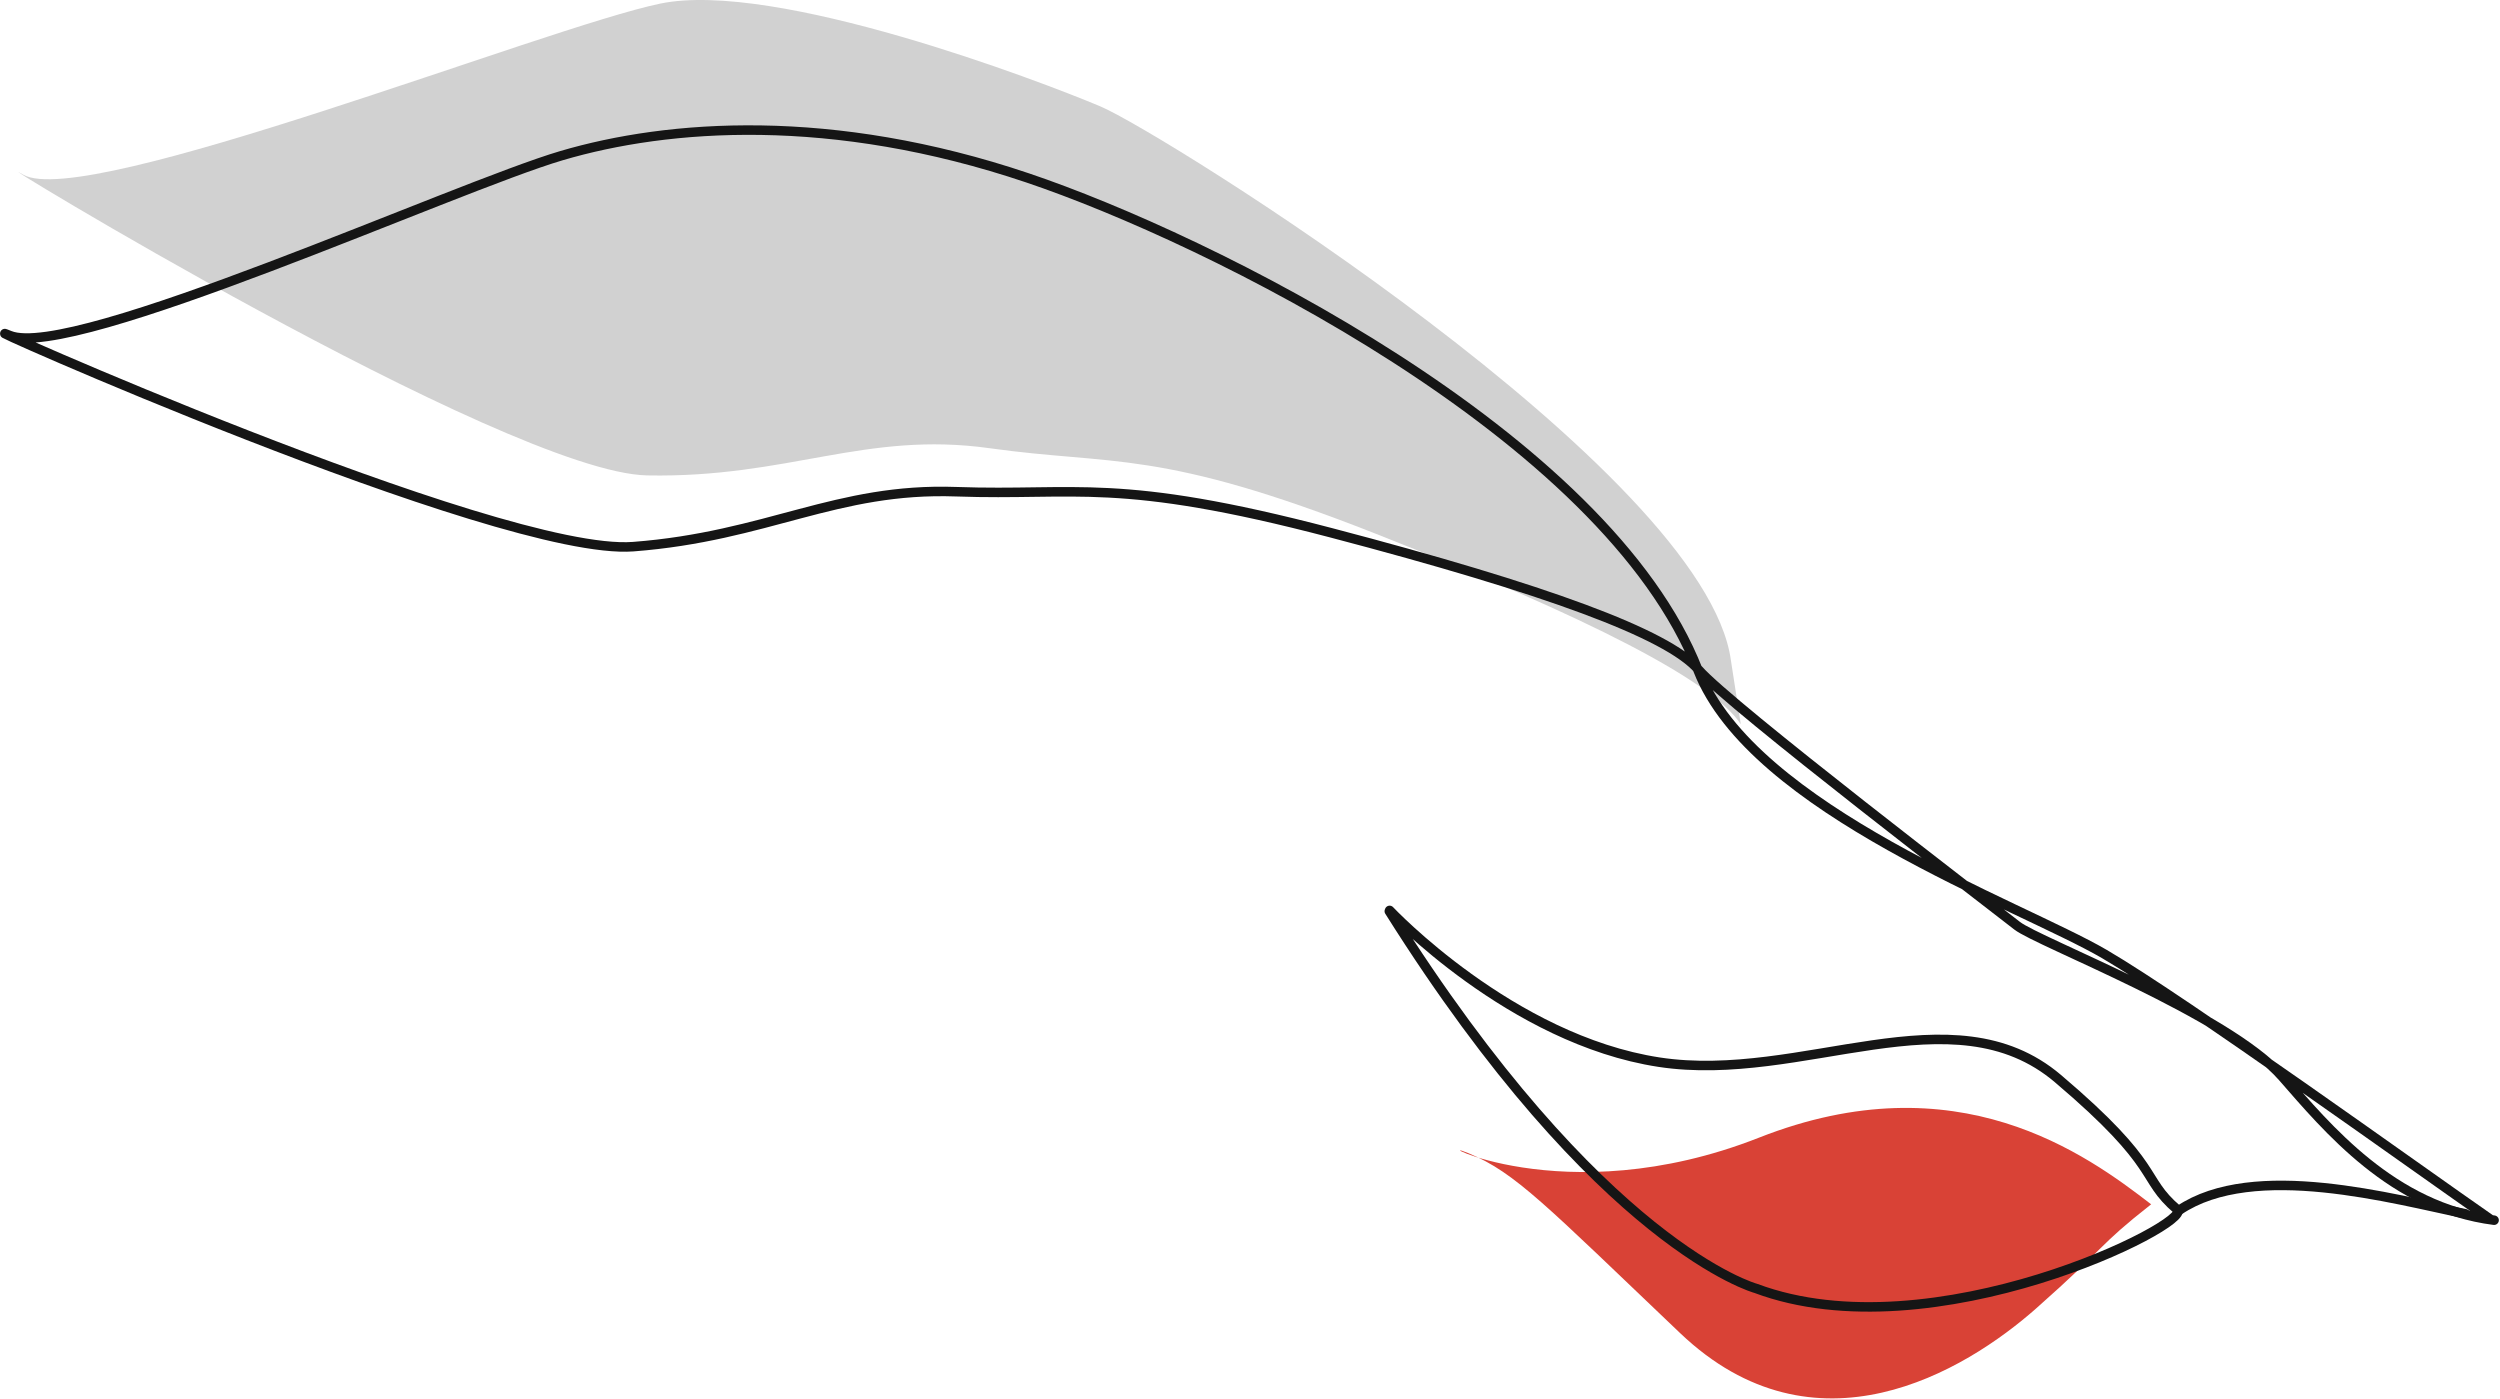 <?xml version="1.0" encoding="UTF-8" standalone="no"?><!DOCTYPE svg PUBLIC "-//W3C//DTD SVG 1.1//EN" "http://www.w3.org/Graphics/SVG/1.1/DTD/svg11.dtd"><svg width="100%" height="100%" viewBox="0 0 788 441" version="1.1" xmlns="http://www.w3.org/2000/svg" xmlns:xlink="http://www.w3.org/1999/xlink" xml:space="preserve" xmlns:serif="http://www.serif.com/" style="fill-rule:evenodd;clip-rule:evenodd;stroke-linecap:round;stroke-linejoin:round;stroke-miterlimit:1.5;"><g><path d="M545.579,208.131c-8.121,-59.738 -179.462,-166.458 -198.698,-174.576c-19.236,-8.117 -102.62,-39.912 -138.758,-32.422c-36.138,7.49 -181.117,65.068 -200.745,53.956c-19.628,-11.113 152.265,93.93 196.655,94.766c44.391,0.836 68.669,-14.075 107.917,-8.572c39.248,5.504 53.374,0.049 121.473,26.875c68.099,26.826 106.438,46.553 115.28,60.152" style="fill:#d1d1d1;"/><g><path d="M784.975,384.311c-21.812,-15.114 -96.043,-68.639 -121.659,-83.595c-26.867,-15.686 -110.875,-45.379 -128.087,-89.442c-28.985,-74.203 -154.655,-136.087 -211.291,-155.188c-61.838,-20.855 -113.272,-16.944 -146.91,-7.039c-33.638,9.906 -154.186,64.804 -173.967,56.69c-19.781,-8.114 154.222,69.813 196.541,66.567c42.319,-3.246 63.934,-18.682 101.824,-17.317c37.891,1.365 50.788,-4.753 118.251,12.973c67.463,17.727 105.905,31.817 115.671,43.11c9.767,11.294 93.92,75.546 100.437,80.705c6.517,5.158 66.347,27.881 83.666,47.673c14.04,16.047 34.68,41.077 66.684,45.158" style="fill:none;stroke:#151515;stroke-width:3px;"/><path d="M777.078,382.587c-22.365,-4.54 -66.691,-17.025 -90.244,-1.084" style="fill:none;stroke:#151515;stroke-width:3px;"/><path d="M677.902,379.703c-17.121,13.477 -13.285,12.503 -36.015,32.629c-22.731,20.126 -69.883,48.281 -112.305,7.87c-42.422,-40.411 -51.873,-50.516 -66.545,-56.639c-14.671,-6.123 29.015,19.577 91.443,-4.99c62.429,-24.567 103.045,5.201 123.577,21.039" style="fill:#d94236;"/><path d="M438.006,286.961c0,0 38.255,40.726 84.981,47.84c45.049,6.859 92.44,-23.023 125.654,5.154c33.214,28.177 25.769,31.178 37.666,41.339c4.994,4.264 -77.072,45.656 -132.858,24.81c0,0 -49.078,-13.222 -115.541,-118.894" style="fill:none;stroke:#151515;stroke-width:3px;"/></g></g></svg>